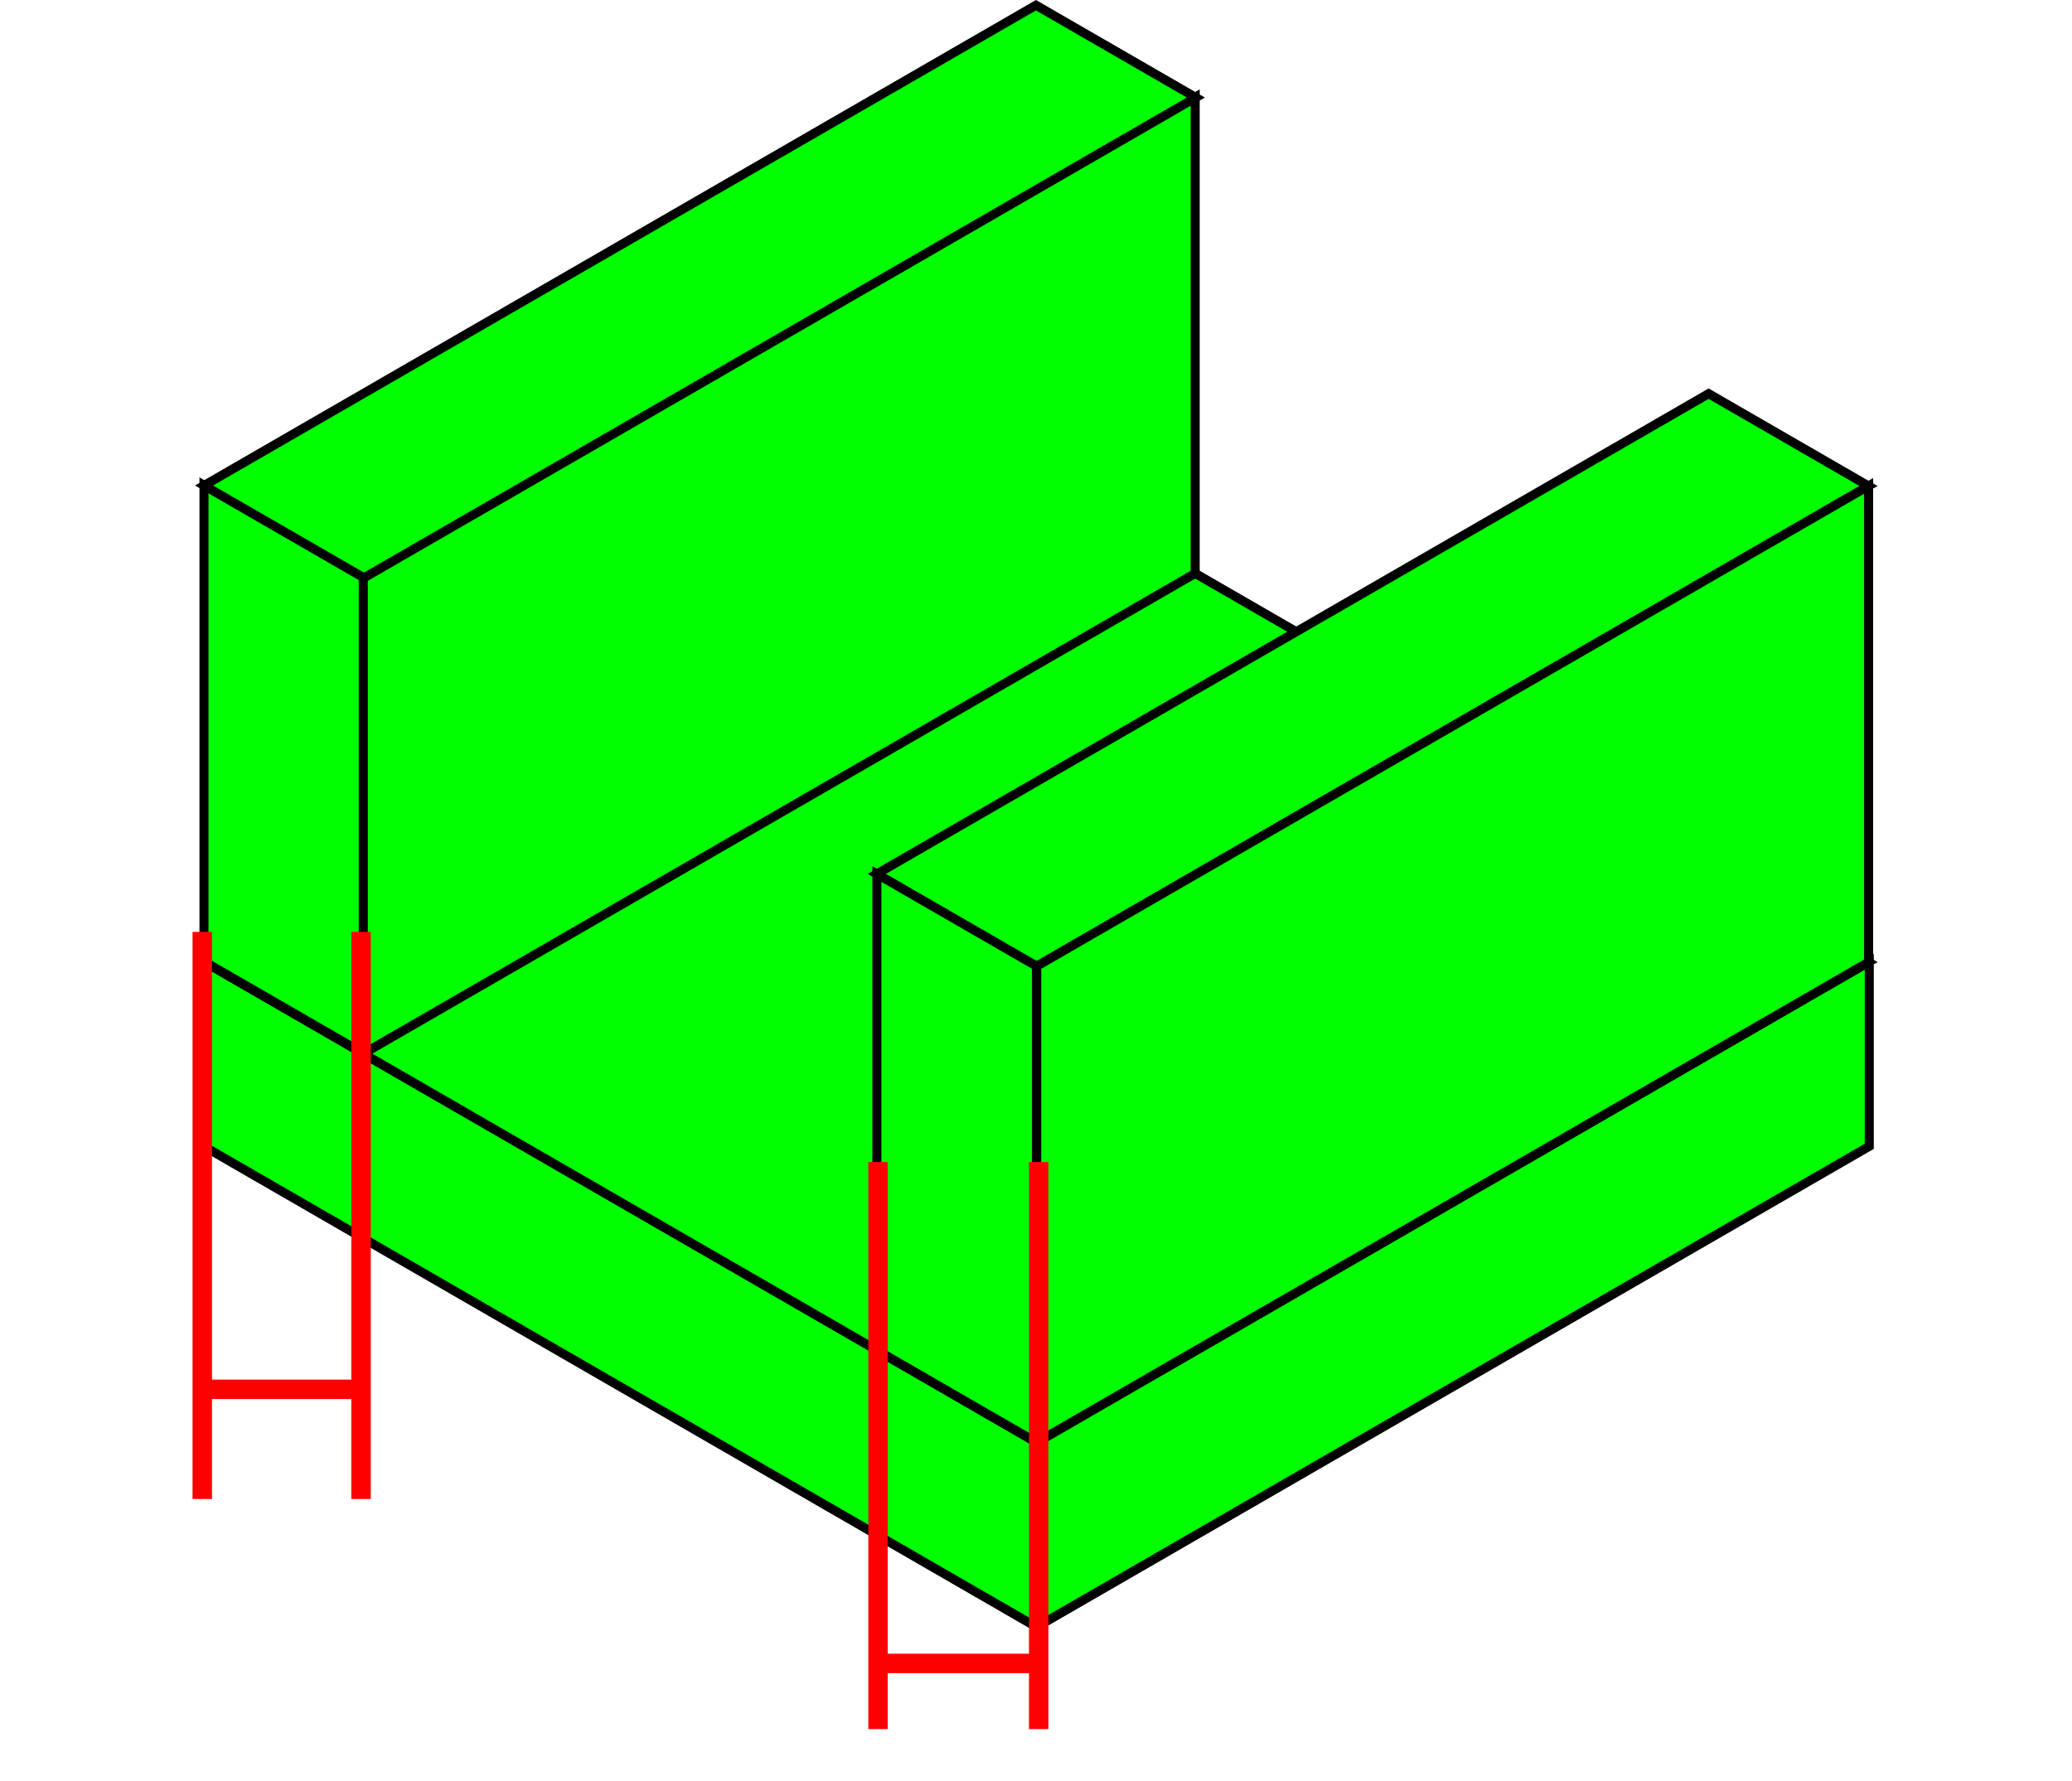 <svg xmlns="http://www.w3.org/2000/svg" width="213.199" height="183.226"><path transform="matrix(.866 .5 0 1 2.814 -870.162)" fill="#0f0" stroke="#000" stroke-width="1.075" d="M21.058 958.632H119.9v19H21.058z"/><path transform="matrix(.866 -.5 0 1 2.814 -870.162)" fill="#0f0" stroke="#000" stroke-width="1.075" d="M119.93 1078.542h98.92v19h-98.92z"/><path transform="matrix(.866 .5 -.866 .5 2.814 -870.162)" fill="#0f0" stroke="#000" stroke-width="1.075" d="M979.544 859.782h99v98.842h-99z"/><path transform="matrix(.866 .5 0 1 2.814 -870.162)" fill="#0f0" stroke="#000" stroke-width="1.075" d="M20.987 909.598h18.985v49H20.987z"/><path transform="matrix(.866 -.5 0 1 2.814 -870.162)" fill="#0f0" stroke="#000" stroke-width="1.075" d="M39.916 949.543h98.842v49H39.916z"/><path transform="matrix(.866 .5 -.866 .5 2.814 -870.162)" fill="#0f0" stroke="#000" stroke-width="1.075" d="M1010.552 810.789h19v98.842h-19zM930.619 810.779h19v98.842h-19z"/><path transform="matrix(.866 .5 0 1 2.814 -870.162)" fill="#0f0" stroke="#000" stroke-width="1.075" d="M100.938 909.63h18.985v49h-18.985z"/><path transform="matrix(.866 -.5 0 1 2.814 -870.162)" fill="#0f0" stroke="#000" stroke-width="1.075" d="M119.929 1029.549h98.842v49h-98.842z"/><path d="M20.812 95.892v58.353M37.151 95.892v58.353M90.347 119.573v58.352M106.88 119.573v58.352M20.812 142.963h15.95M90.64 171.167h15.95" fill="none" stroke="red" stroke-width="2"/></svg>